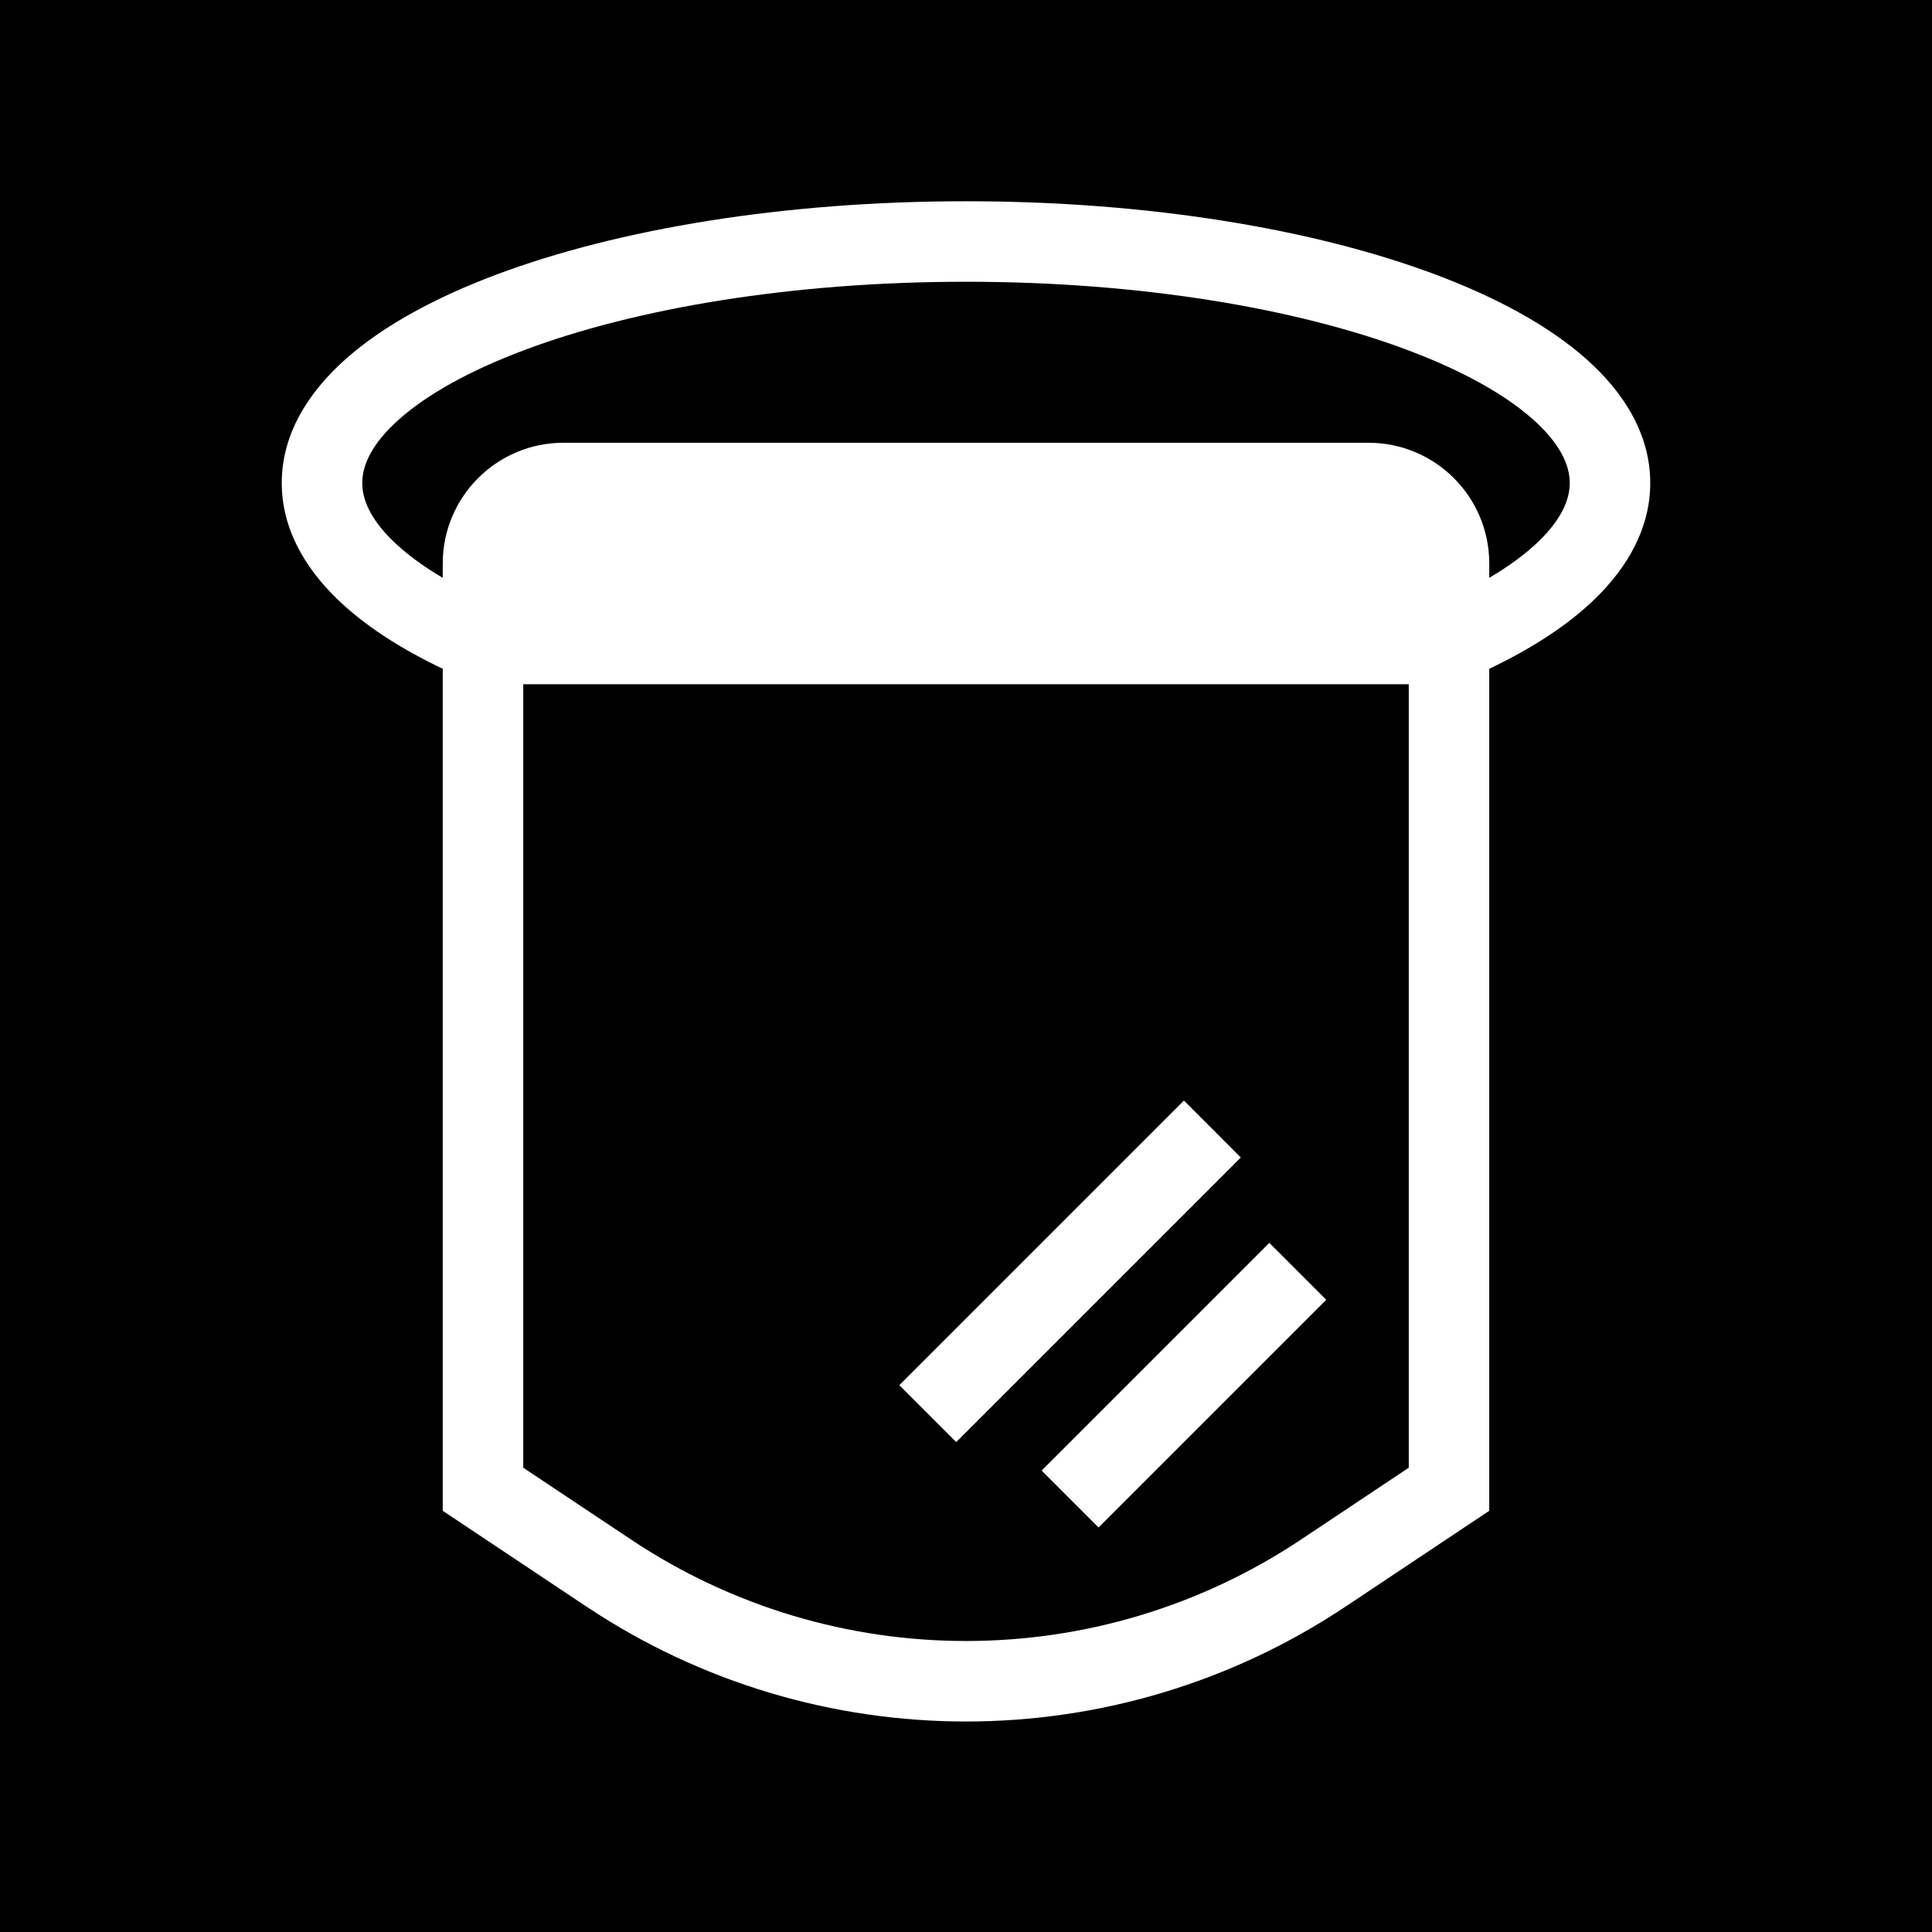 <svg width="48" height="48" viewBox="0 0 48 48" fill="none" xmlns="http://www.w3.org/2000/svg">
<g clip-path="url(#clip0_3307_5756)">
<path fill-rule="evenodd" clip-rule="evenodd" d="M48 0H0V48H48V0ZM9.921 10.413C9.234 11.022 9 11.56 9 12C9 12.405 9.197 12.89 9.764 13.441C10.081 13.749 10.493 14.057 11 14.356V14C11 12.343 12.343 11 14 11H34C35.657 11 37 12.343 37 14V14.356C37.507 14.057 37.919 13.749 38.236 13.441C38.803 12.89 39 12.405 39 12C39 11.56 38.766 11.022 38.079 10.413C37.394 9.805 36.345 9.212 34.963 8.694C32.206 7.66 28.33 7 24 7C19.67 7 15.794 7.66 13.037 8.694C11.655 9.212 10.606 9.805 9.921 10.413ZM8.369 14.875C9.049 15.536 9.95 16.116 11 16.616V37.535L14.57 39.915C20.28 43.722 27.72 43.722 33.43 39.915L37 37.535V16.616C38.05 16.116 38.951 15.536 39.631 14.875C40.441 14.087 41 13.117 41 12C41 10.783 40.339 9.743 39.406 8.916C38.472 8.088 37.178 7.389 35.665 6.821C32.631 5.683 28.506 5 24 5C19.494 5 15.369 5.683 12.335 6.821C10.822 7.389 9.528 8.088 8.594 8.916C7.661 9.743 7 10.783 7 12C7 13.117 7.559 14.087 8.369 14.875ZM13 17V36.465L15.68 38.251C20.718 41.61 27.282 41.61 32.321 38.251L35 36.465V17H13ZM23.757 35.828L30.828 28.757L29.414 27.343L22.343 34.414L23.757 35.828ZM32.95 32.293L27.293 37.95L25.879 36.536L31.536 30.879L32.95 32.293Z" fill="currentColor"/>
</g>
<defs>
<clipPath id="clip0_3307_5756">
<rect width="48" height="48" fill="none"/>
</clipPath>
</defs>
</svg>
